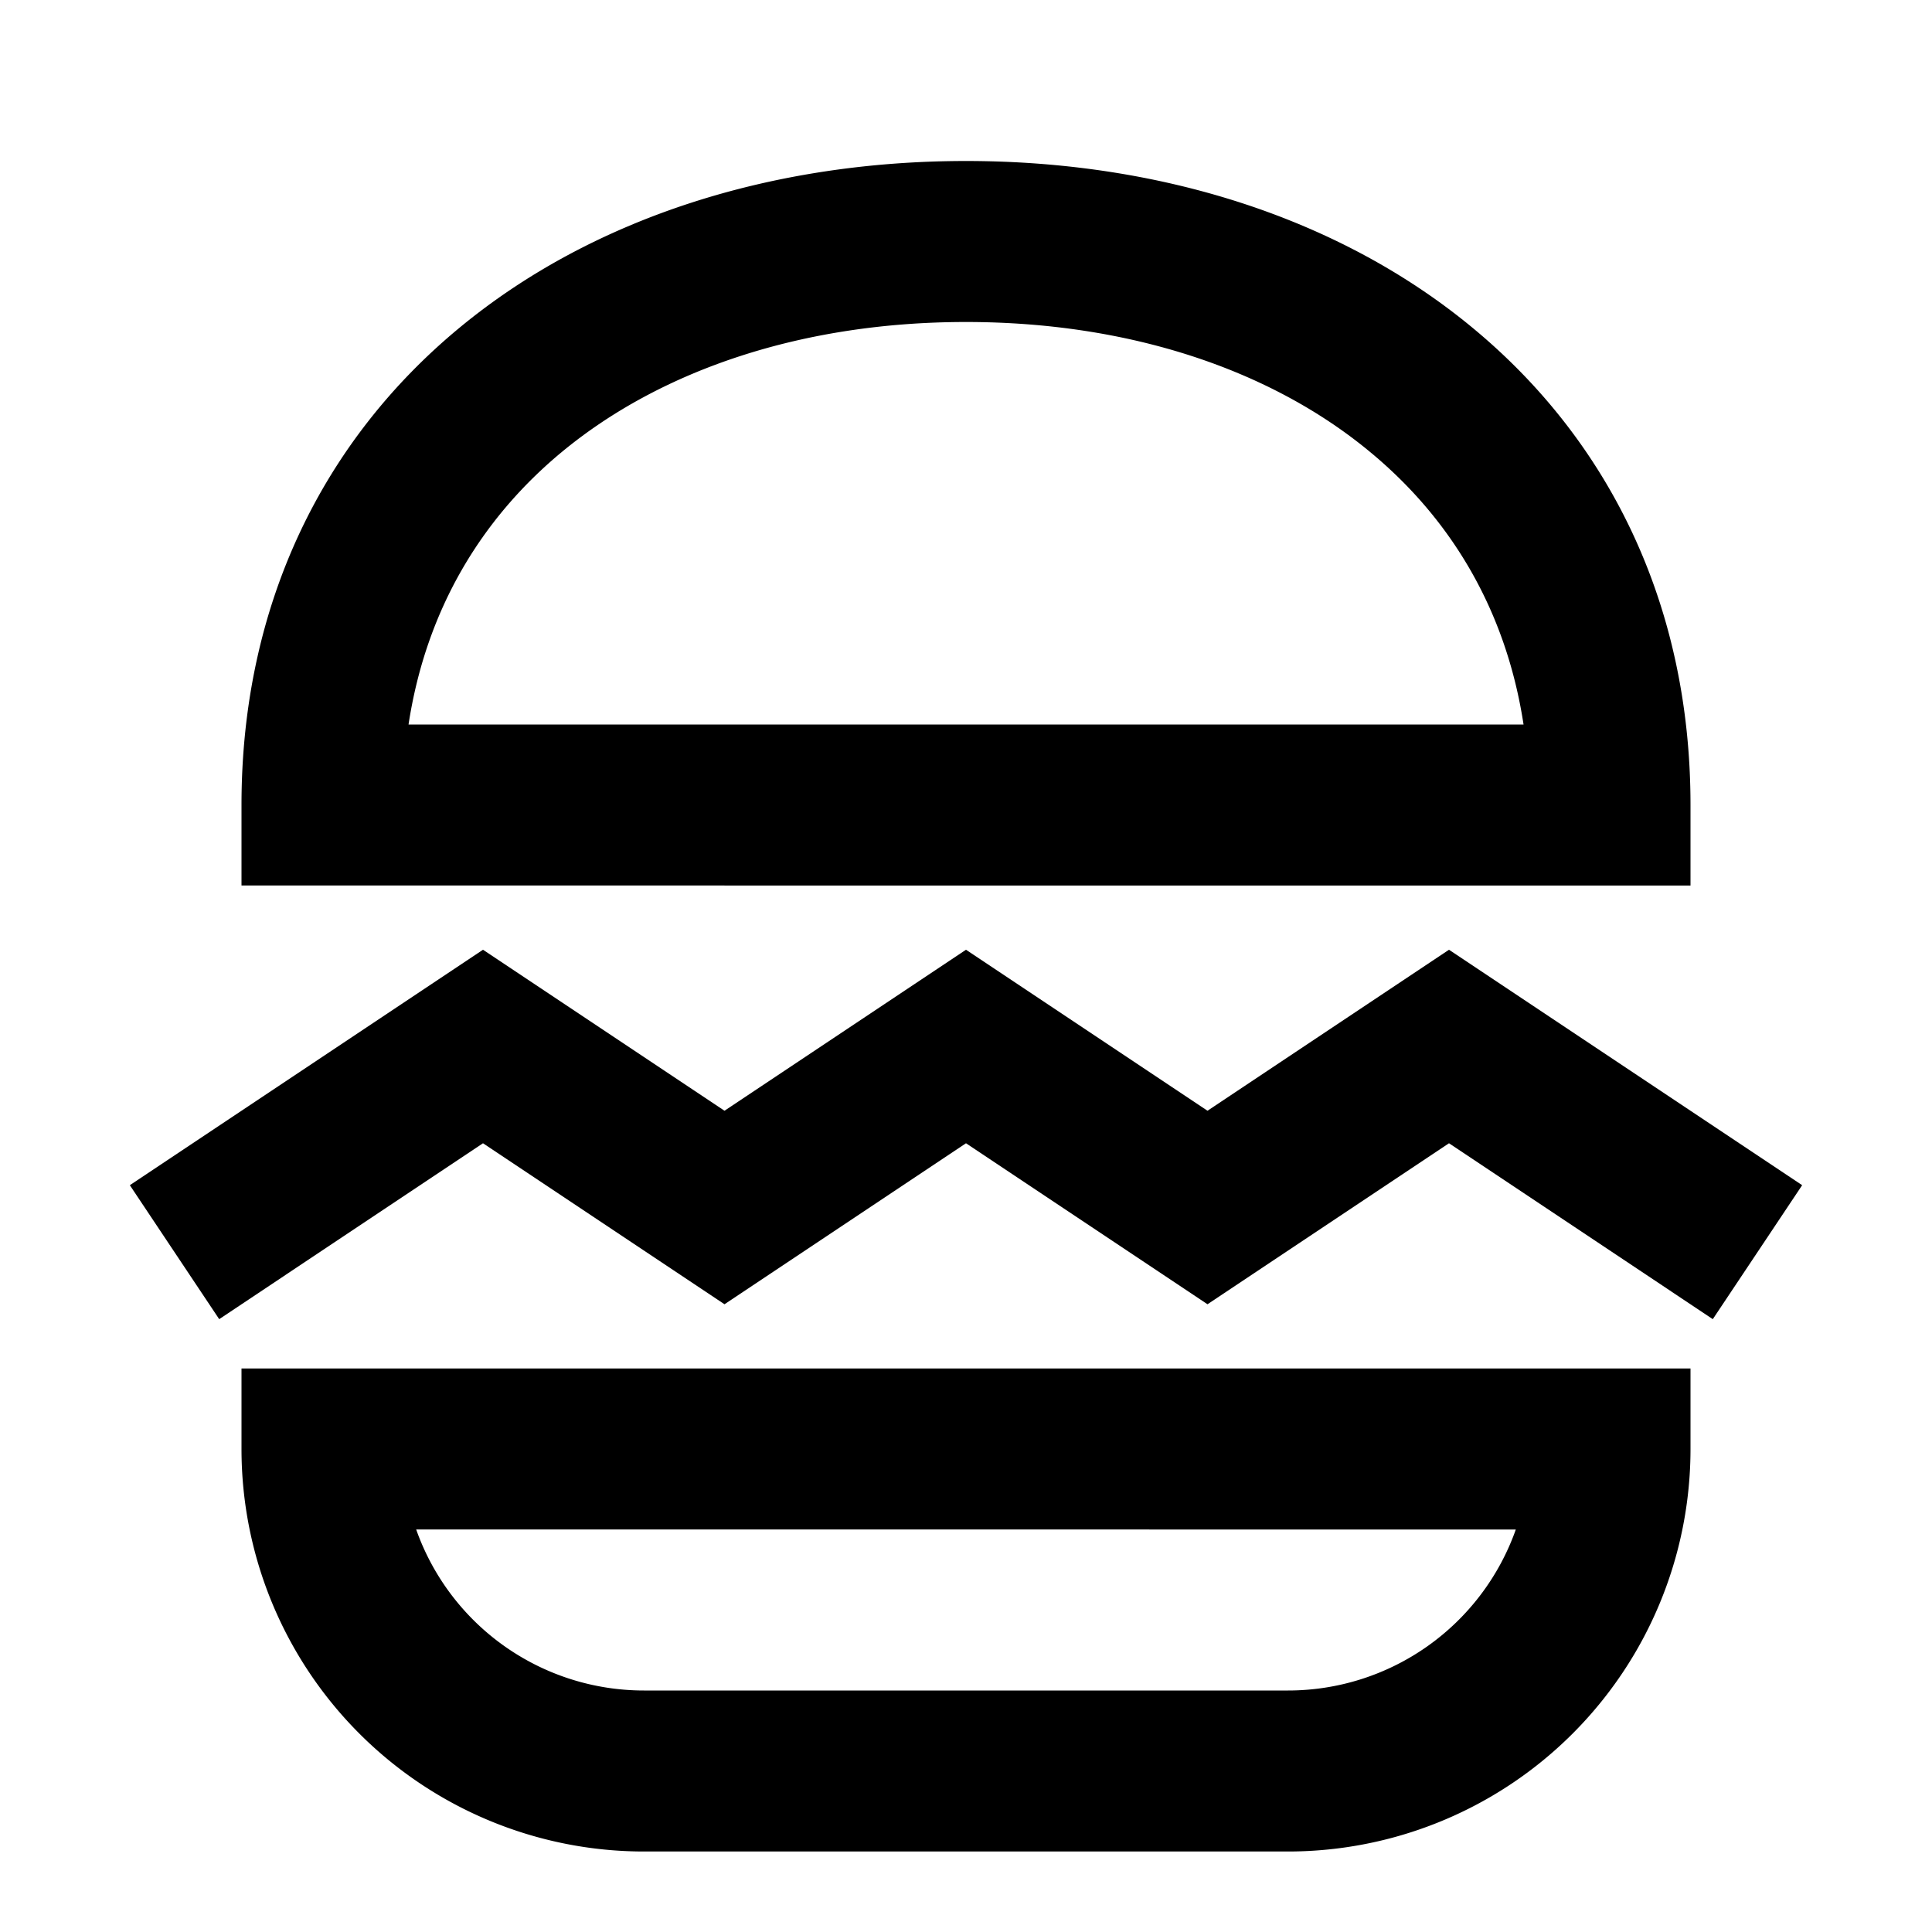 <svg xmlns="http://www.w3.org/2000/svg" width="1em" height="1em" viewBox="0 0 24 24"><path fill="currentColor" d="M5.706 4.073C7.366 2.7 9.605 2 12 2c2.396 0 4.635.7 6.294 2.073C19.974 5.462 21 7.495 21 10v1H3v-1c0-2.505 1.027-4.538 2.706-5.927M5.074 9h13.852c-.219-1.432-.911-2.563-1.907-3.386C15.784 4.59 14.023 4 12 4s-3.784.591-5.02 1.614C5.986 6.437 5.294 7.568 5.075 9M6 11.798l3 2l3-2l3 2l3-2l4.387 2.925l-1.11 1.664L18 14.202l-3 2l-3-2l-3 2l-3-2l-3.277 2.185l-1.11-1.664zM3 17h18v1a5 5 0 0 1-5 5H8a5 5 0 0 1-5-5zm2.17 2A3.001 3.001 0 0 0 8 21h8a3.001 3.001 0 0 0 2.83-2z"/></svg>